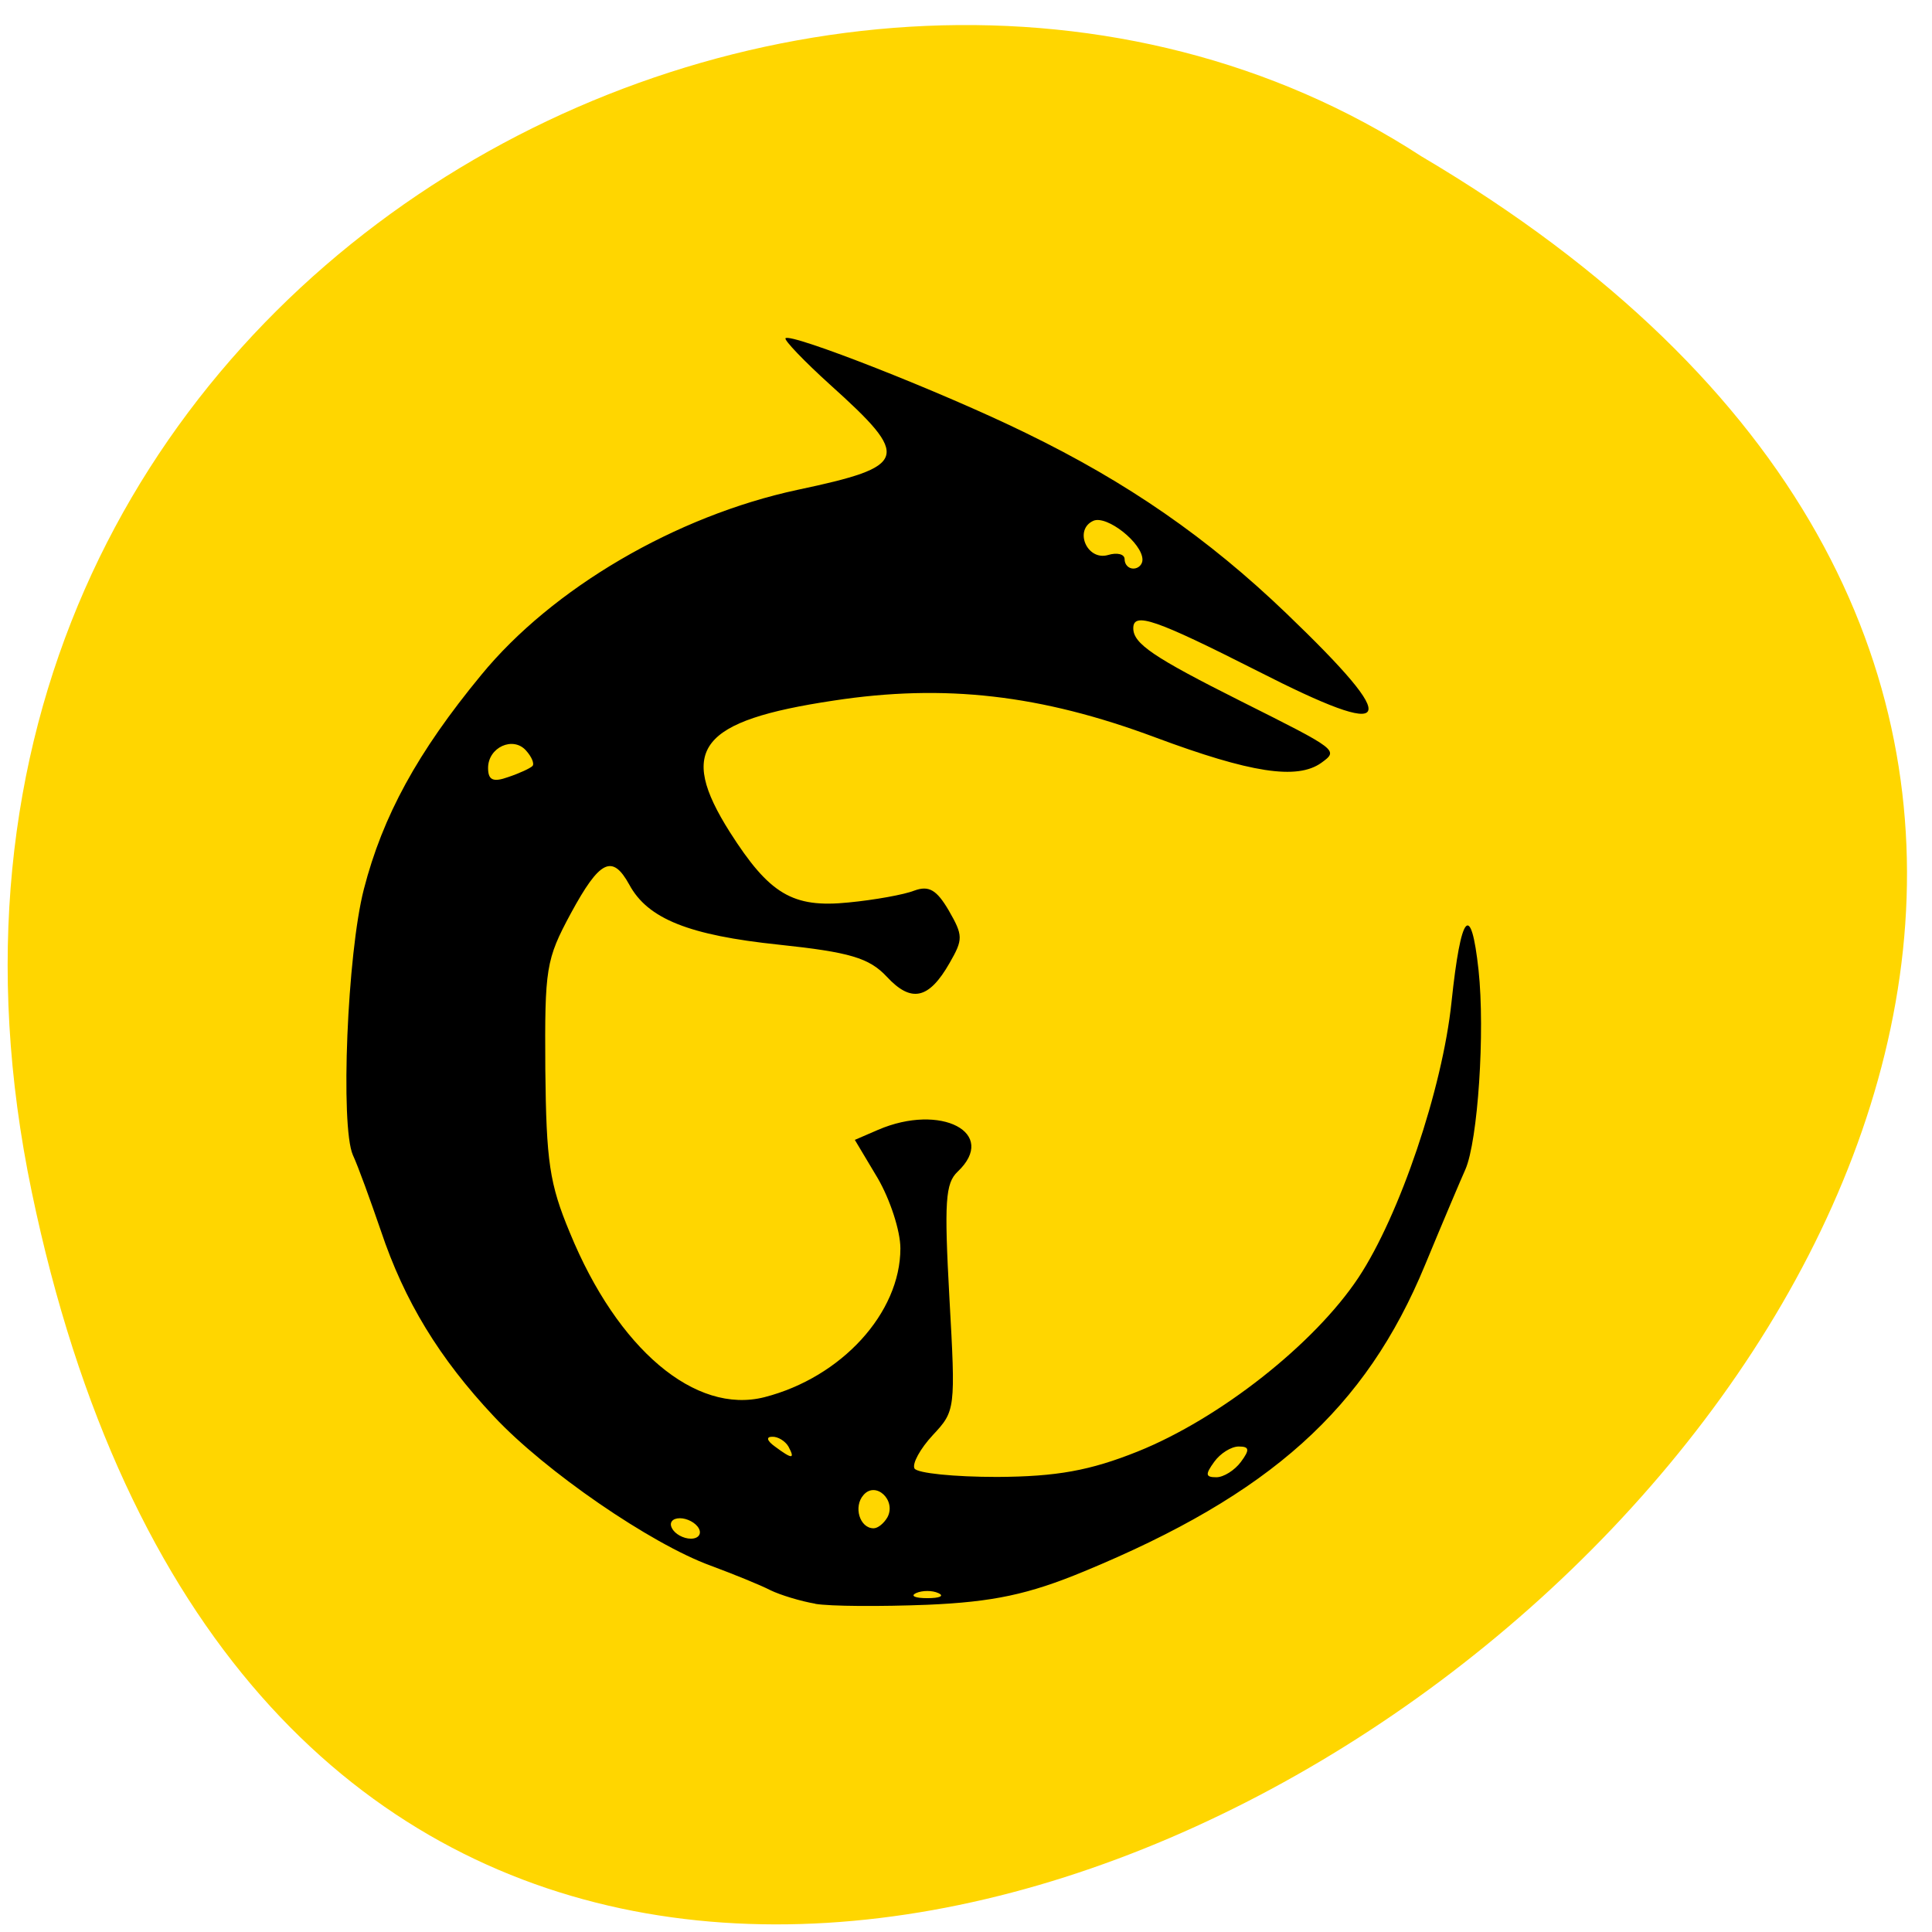 <svg xmlns="http://www.w3.org/2000/svg" viewBox="0 0 24 24"><path d="m 0.395 14.809 c 4.605 22.11 36.3 -1.625 17.262 -12.867 c -7.398 -4.816 -19.633 1.496 -17.262 12.867" fill="#ffd600"/><path d="m 10.129 19.922 c -0.184 -0.031 -0.438 -0.109 -0.559 -0.168 c -0.121 -0.063 -0.457 -0.199 -0.742 -0.305 c -0.742 -0.27 -2.055 -1.172 -2.691 -1.852 c -0.68 -0.723 -1.113 -1.434 -1.406 -2.309 c -0.129 -0.375 -0.281 -0.797 -0.348 -0.941 c -0.156 -0.359 -0.07 -2.5 0.137 -3.301 c 0.234 -0.91 0.668 -1.703 1.457 -2.66 c 0.883 -1.078 2.418 -1.977 3.93 -2.301 c 1.383 -0.293 1.414 -0.398 0.406 -1.305 c -0.324 -0.293 -0.574 -0.555 -0.555 -0.578 c 0.063 -0.07 1.938 0.664 2.984 1.176 c 1.262 0.613 2.262 1.305 3.238 2.242 c 1.461 1.402 1.363 1.594 -0.359 0.715 c -1.266 -0.641 -1.543 -0.738 -1.543 -0.531 c 0 0.191 0.246 0.359 1.336 0.906 c 1.215 0.609 1.215 0.609 1 0.766 c -0.301 0.215 -0.879 0.125 -2.063 -0.316 c -1.422 -0.531 -2.617 -0.668 -3.996 -0.457 c -1.664 0.25 -1.941 0.602 -1.289 1.633 c 0.492 0.773 0.781 0.945 1.473 0.875 c 0.324 -0.031 0.695 -0.098 0.82 -0.148 c 0.18 -0.066 0.277 -0.008 0.426 0.246 c 0.18 0.313 0.18 0.359 0.012 0.652 c -0.258 0.453 -0.477 0.5 -0.781 0.172 c -0.219 -0.234 -0.461 -0.305 -1.34 -0.398 c -1.117 -0.117 -1.629 -0.32 -1.859 -0.746 c -0.211 -0.383 -0.367 -0.305 -0.727 0.359 c -0.309 0.574 -0.324 0.676 -0.316 1.934 c 0.012 1.148 0.051 1.422 0.305 2.031 c 0.594 1.449 1.559 2.262 2.418 2.043 c 0.957 -0.246 1.688 -1.047 1.688 -1.848 c 0 -0.219 -0.129 -0.609 -0.281 -0.871 l -0.285 -0.477 l 0.289 -0.125 c 0.781 -0.336 1.496 0.039 0.988 0.52 c -0.152 0.145 -0.168 0.367 -0.102 1.57 c 0.078 1.387 0.074 1.402 -0.207 1.703 c -0.156 0.168 -0.258 0.355 -0.227 0.414 c 0.035 0.059 0.496 0.105 1.027 0.105 c 0.738 -0.004 1.152 -0.078 1.746 -0.316 c 1.02 -0.41 2.195 -1.336 2.742 -2.16 c 0.512 -0.773 1.043 -2.344 1.156 -3.422 c 0.117 -1.113 0.242 -1.258 0.336 -0.398 c 0.082 0.766 -0.008 2.121 -0.164 2.477 c -0.051 0.113 -0.277 0.645 -0.5 1.184 c -0.738 1.789 -1.922 2.852 -4.238 3.809 c -0.688 0.285 -1.129 0.379 -1.945 0.414 c -0.582 0.023 -1.207 0.02 -1.395 -0.012 m 1.531 -0.133 c -0.074 -0.035 -0.199 -0.035 -0.277 0 c -0.074 0.035 -0.012 0.063 0.141 0.063 c 0.152 0 0.215 -0.027 0.137 -0.063 m -2.977 -0.805 c -0.039 -0.07 -0.145 -0.125 -0.234 -0.125 c -0.094 0 -0.137 0.055 -0.098 0.125 c 0.035 0.07 0.141 0.129 0.234 0.129 c 0.094 0 0.137 -0.059 0.098 -0.129 m 2.344 -0.137 c 0.113 -0.211 -0.145 -0.453 -0.297 -0.277 c -0.129 0.145 -0.047 0.414 0.125 0.414 c 0.055 0 0.129 -0.063 0.172 -0.137 m 4.391 -0.688 c 0.113 -0.152 0.105 -0.191 -0.027 -0.191 c -0.094 0 -0.23 0.086 -0.305 0.191 c -0.113 0.156 -0.109 0.191 0.027 0.191 c 0.09 0 0.227 -0.086 0.305 -0.191 m -5.621 -0.191 c -0.039 -0.066 -0.129 -0.125 -0.203 -0.121 c -0.078 0 -0.063 0.051 0.035 0.121 c 0.215 0.16 0.254 0.16 0.168 0 m -3.18 -8.453 c 0.027 -0.027 -0.008 -0.113 -0.078 -0.191 c -0.16 -0.184 -0.473 -0.043 -0.473 0.215 c 0 0.152 0.063 0.18 0.25 0.113 c 0.141 -0.047 0.273 -0.109 0.301 -0.137 m 7.578 -2.563 c 0 -0.207 -0.441 -0.555 -0.609 -0.484 c -0.246 0.109 -0.082 0.5 0.18 0.426 c 0.113 -0.035 0.207 -0.012 0.207 0.051 c 0 0.066 0.047 0.117 0.109 0.117 c 0.063 0 0.113 -0.051 0.113 -0.109"/></svg>